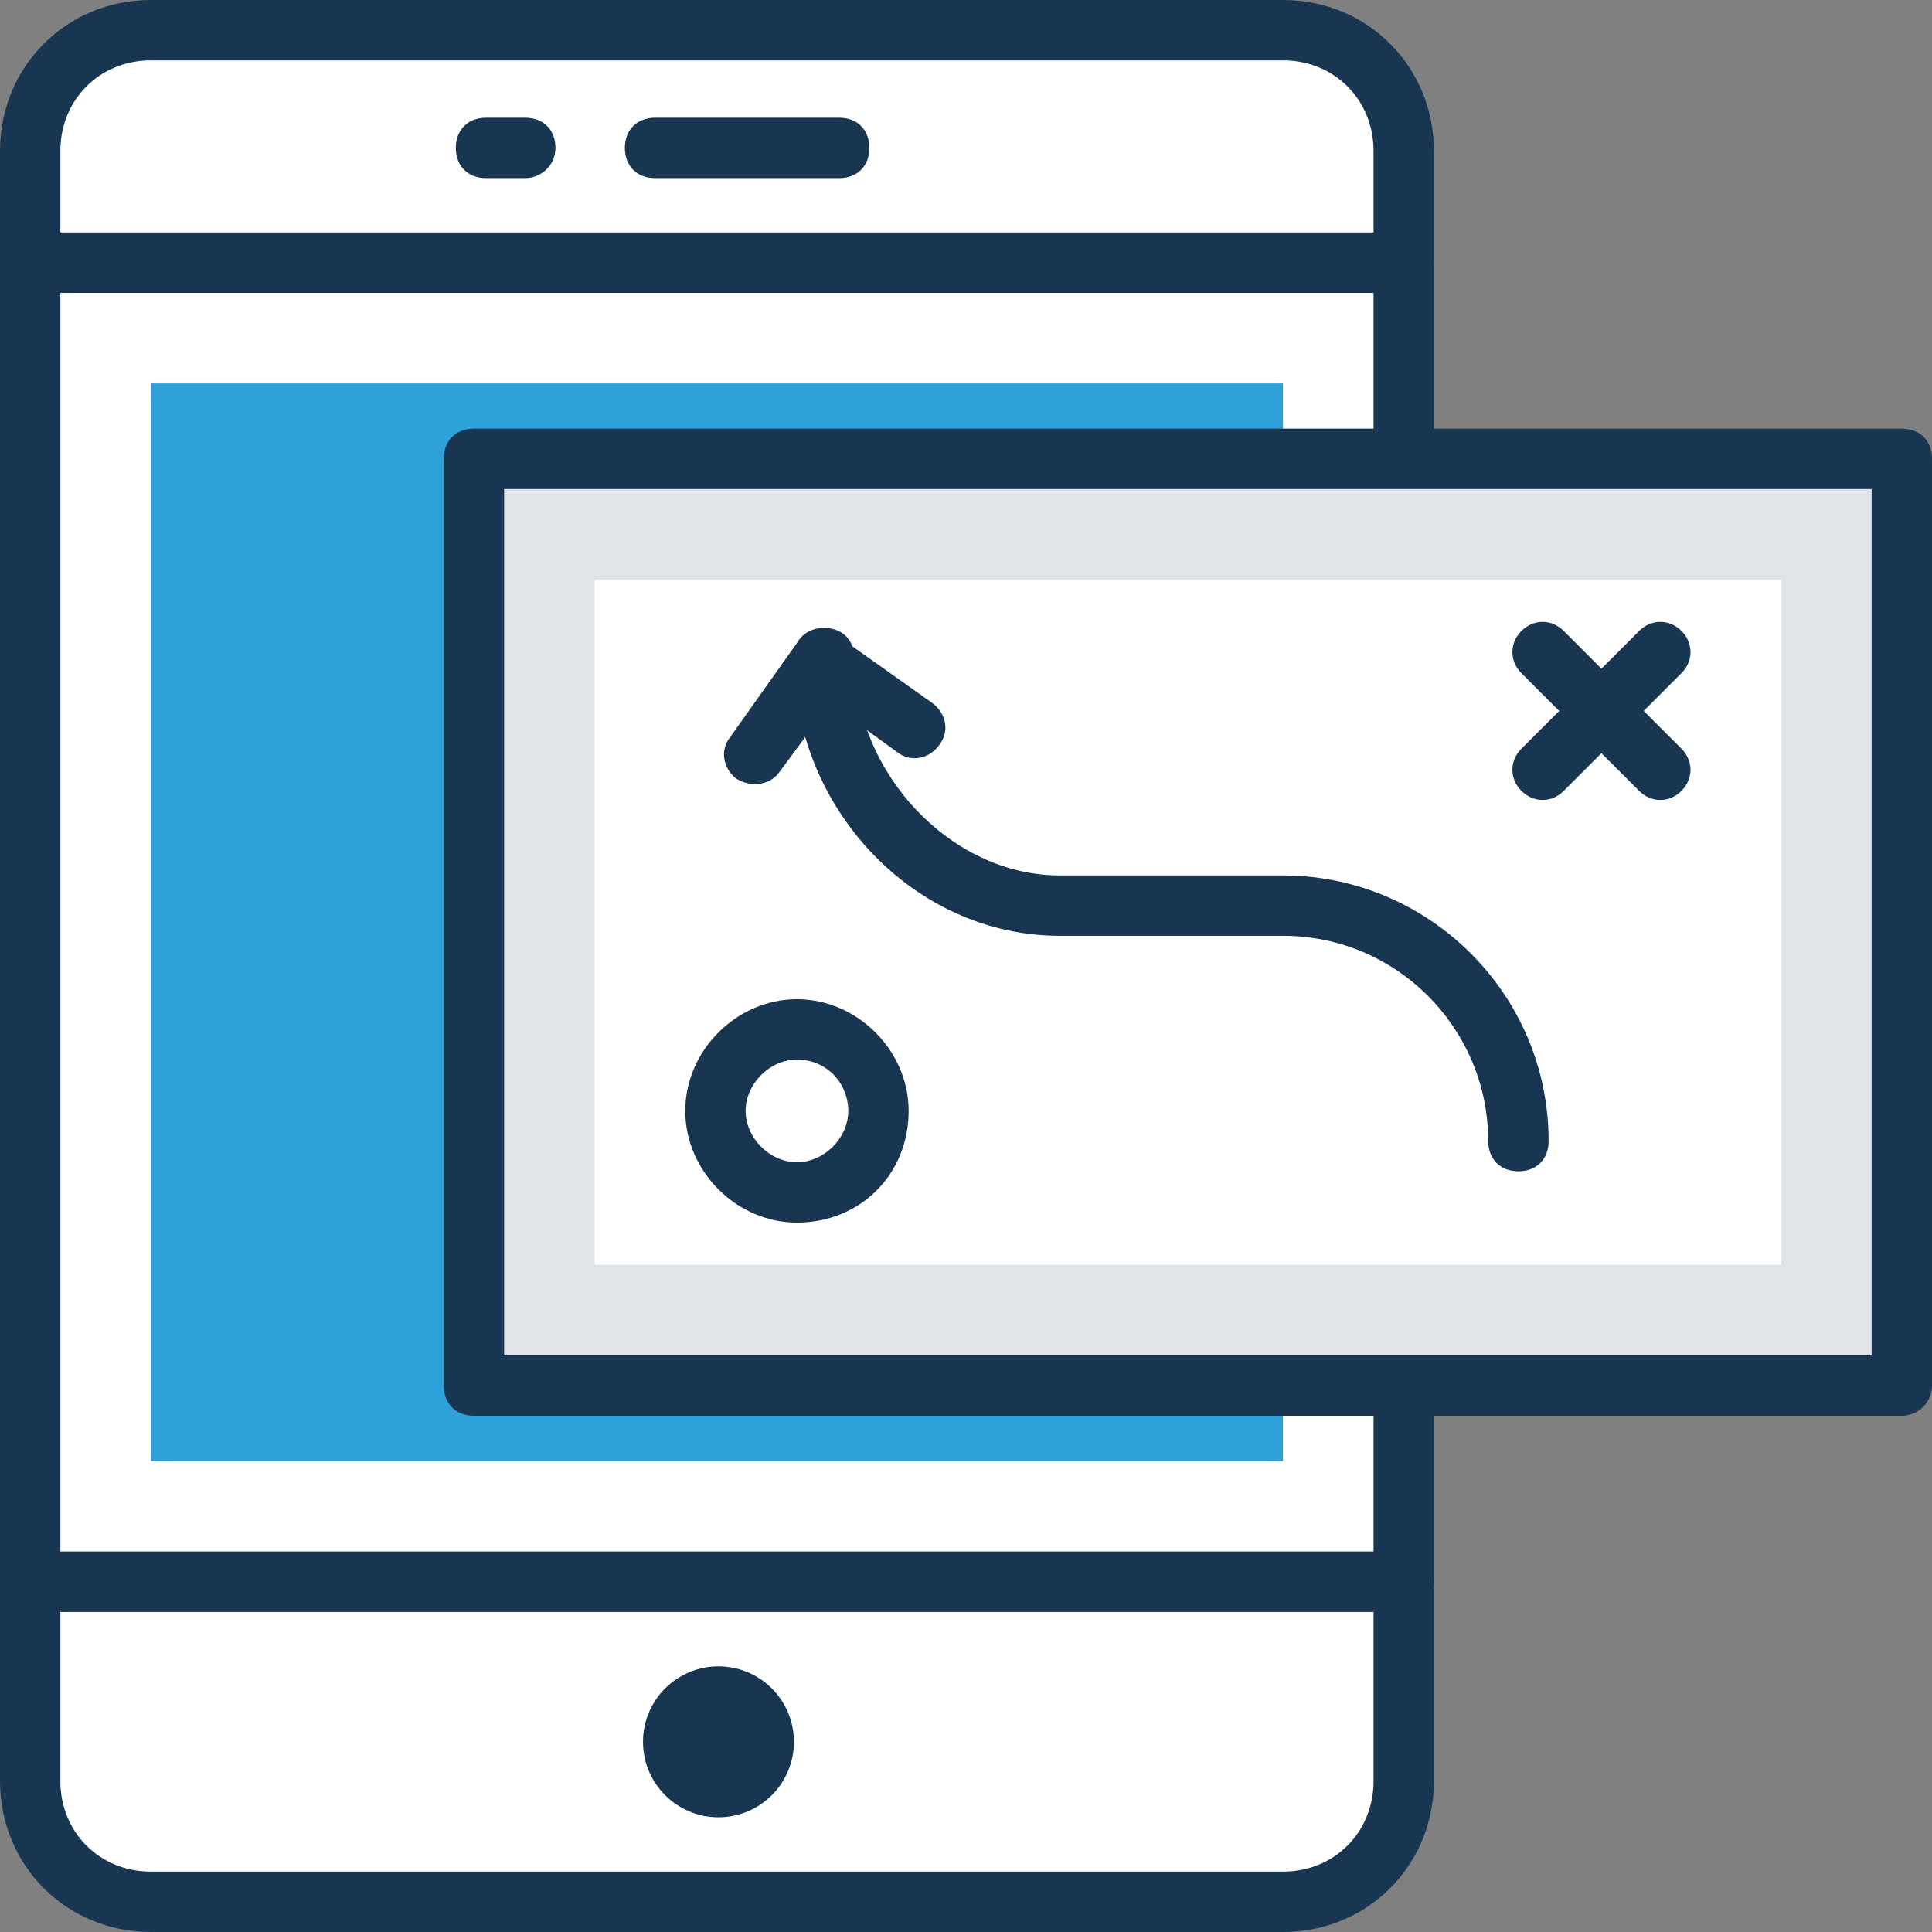<?xml version="1.0" encoding="iso-8859-1"?>
<!-- Generator: Adobe Illustrator 19.0.0, SVG Export Plug-In . SVG Version: 6.00 Build 0)  -->
<svg version="1.1" id="Capa_1" xmlns="http://www.w3.org/2000/svg" xmlns:xlink="http://www.w3.org/1999/xlink" x="0px" y="0px"
	 viewBox="0 0 504.123 504.123" style="enable-background:new 0 0 504.123 504.123;" xml:space="preserve">
<rect x="0" y="0" width="504.123" height="504.123" fill="#808080" stroke="none"/>
<rect x="7.877" y="68.529" style="fill:#FFFFFF;" width="358.4" height="344.222"/>
<path style="fill:#183651;" d="M366.277,420.628H7.877c-4.726,0-7.877-3.151-7.877-7.877V68.529c0-4.726,3.151-7.877,7.877-7.877
	h358.4c4.726,0,7.877,3.151,7.877,7.877v344.222C374.154,416.689,371.003,420.628,366.277,420.628z M15.754,404.874H358.4V76.406
	H15.754V404.874z"/>
<rect x="39.385" y="100.037" style="fill:#2EA0DA;" width="295.385" height="281.206"/>
<path style="fill:#FFFFFF;" d="M366.277,68.529V39.385c0-17.329-14.178-31.508-31.508-31.508H39.385
	c-17.329,0-31.508,14.178-31.508,31.508v29.145H366.277z"/>
<path style="fill:#183651;" d="M366.277,76.406H7.877C3.151,76.406,0,73.255,0,68.529V39.385C0,17.329,17.329,0,39.385,0h295.385
	c22.055,0,39.385,17.329,39.385,39.385v29.145C374.154,73.255,371.003,76.406,366.277,76.406z M15.754,60.652H358.4V39.385
	c0-13.391-10.24-23.631-23.631-23.631H39.385c-13.391,0-23.631,10.24-23.631,23.631V60.652z"/>
<path style="fill:#FFFFFF;" d="M7.877,412.751v51.988c0,17.329,14.178,31.508,31.508,31.508h295.385
	c17.329,0,31.508-14.178,31.508-31.508v-51.988H7.877z"/>
<g>
	<path style="fill:#183651;" d="M334.769,504.123H39.385C17.329,504.123,0,486.794,0,464.738v-51.988
		c0-4.726,3.151-7.877,7.877-7.877h358.4c4.726,0,7.877,3.151,7.877,7.877v51.988C374.154,486.794,356.825,504.123,334.769,504.123z
		 M15.754,420.628v44.111c0,13.391,10.24,23.631,23.631,23.631h295.385c13.391,0,23.631-10.24,23.631-23.631v-44.111H15.754z"/>
	<path style="fill:#183651;" d="M218.978,46.474h-48.049c-4.726,0-7.877-3.151-7.877-7.877s3.151-7.877,7.877-7.877h48.049
		c4.726,0,7.877,3.151,7.877,7.877S223.705,46.474,218.978,46.474z"/>
	<path style="fill:#183651;" d="M137.058,46.474h-10.24c-4.726,0-7.877-3.151-7.877-7.877s3.151-7.877,7.877-7.877h10.24
		c4.726,0,7.877,3.151,7.877,7.877S140.997,46.474,137.058,46.474z"/>
	<circle style="fill:#183651;" cx="187.471" cy="454.498" r="19.692"/>
</g>
<rect x="123.668" y="119.729" style="fill:#E0E4E8;" width="372.578" height="241.822"/>
<path style="fill:#183651;" d="M496.246,369.428H123.668c-4.726,0-7.877-3.151-7.877-7.877V119.729c0-4.726,3.151-7.877,7.877-7.877
	h372.578c4.726,0,7.877,3.151,7.877,7.877v241.822C504.123,365.489,500.972,369.428,496.246,369.428z M131.545,353.674h356.825
	V127.606H131.545V353.674z"/>
<rect x="155.175" y="151.237" style="fill:#FFFFFF;" width="309.563" height="178.806"/>
<g>
	<path style="fill:#183651;" d="M396.209,305.625c-4.726,0-7.877-3.151-7.877-7.877c0-29.145-23.631-53.563-53.563-53.563H276.48
		c-37.809,0-69.317-33.083-69.317-72.468c0-4.726,3.151-7.877,7.877-7.877s7.877,3.151,7.877,7.877
		c0,29.932,25.206,56.714,53.563,56.714h58.289c37.809,0,69.317,30.72,69.317,69.317
		C404.086,302.474,400.935,305.625,396.209,305.625z"/>
	<path style="fill:#183651;" d="M192.197,203.225c-3.151-2.363-4.726-7.089-1.575-11.028l17.329-24.418
		c2.363-3.938,7.089-4.726,11.028-1.575l24.418,17.329c3.151,2.363,4.726,7.089,1.575,11.028c-2.363,3.151-7.089,4.726-11.028,1.575
		l-17.329-12.603l-13.391,18.117C200.862,204.8,196.135,205.588,192.197,203.225z"/>
	<path style="fill:#183651;" d="M396.997,206.375c-3.151-3.151-3.151-7.877,0-11.028l30.72-30.72c3.151-3.151,7.877-3.151,11.028,0
		c3.151,3.151,3.151,7.877,0,11.028l-30.72,30.72C404.874,209.526,400.148,209.526,396.997,206.375z"/>
	<path style="fill:#183651;" d="M427.717,206.375l-30.72-30.72c-3.151-3.151-3.151-7.877,0-11.028c3.151-3.151,7.877-3.151,11.028,0
		l30.72,30.72c3.151,3.151,3.151,7.877,0,11.028C435.594,209.526,430.868,209.526,427.717,206.375z"/>
</g>
<circle style="fill:#FFFFFF;" cx="207.951" cy="289.871" r="21.268"/>
<path style="fill:#183651;" d="M207.951,319.015c-15.754,0-29.145-13.391-29.145-29.145s13.391-29.145,29.145-29.145
	s29.145,13.391,29.145,29.145C237.095,306.412,224.492,319.015,207.951,319.015z M207.951,276.48
	c-7.089,0-13.391,6.302-13.391,13.391s6.302,13.391,13.391,13.391c7.089,0,13.391-6.302,13.391-13.391
	S215.828,276.48,207.951,276.48z"/>
<g>
</g>
<g>
</g>
<g>
</g>
<g>
</g>
<g>
</g>
<g>
</g>
<g>
</g>
<g>
</g>
<g>
</g>
<g>
</g>
<g>
</g>
<g>
</g>
<g>
</g>
<g>
</g>
<g>
</g>
</svg>
